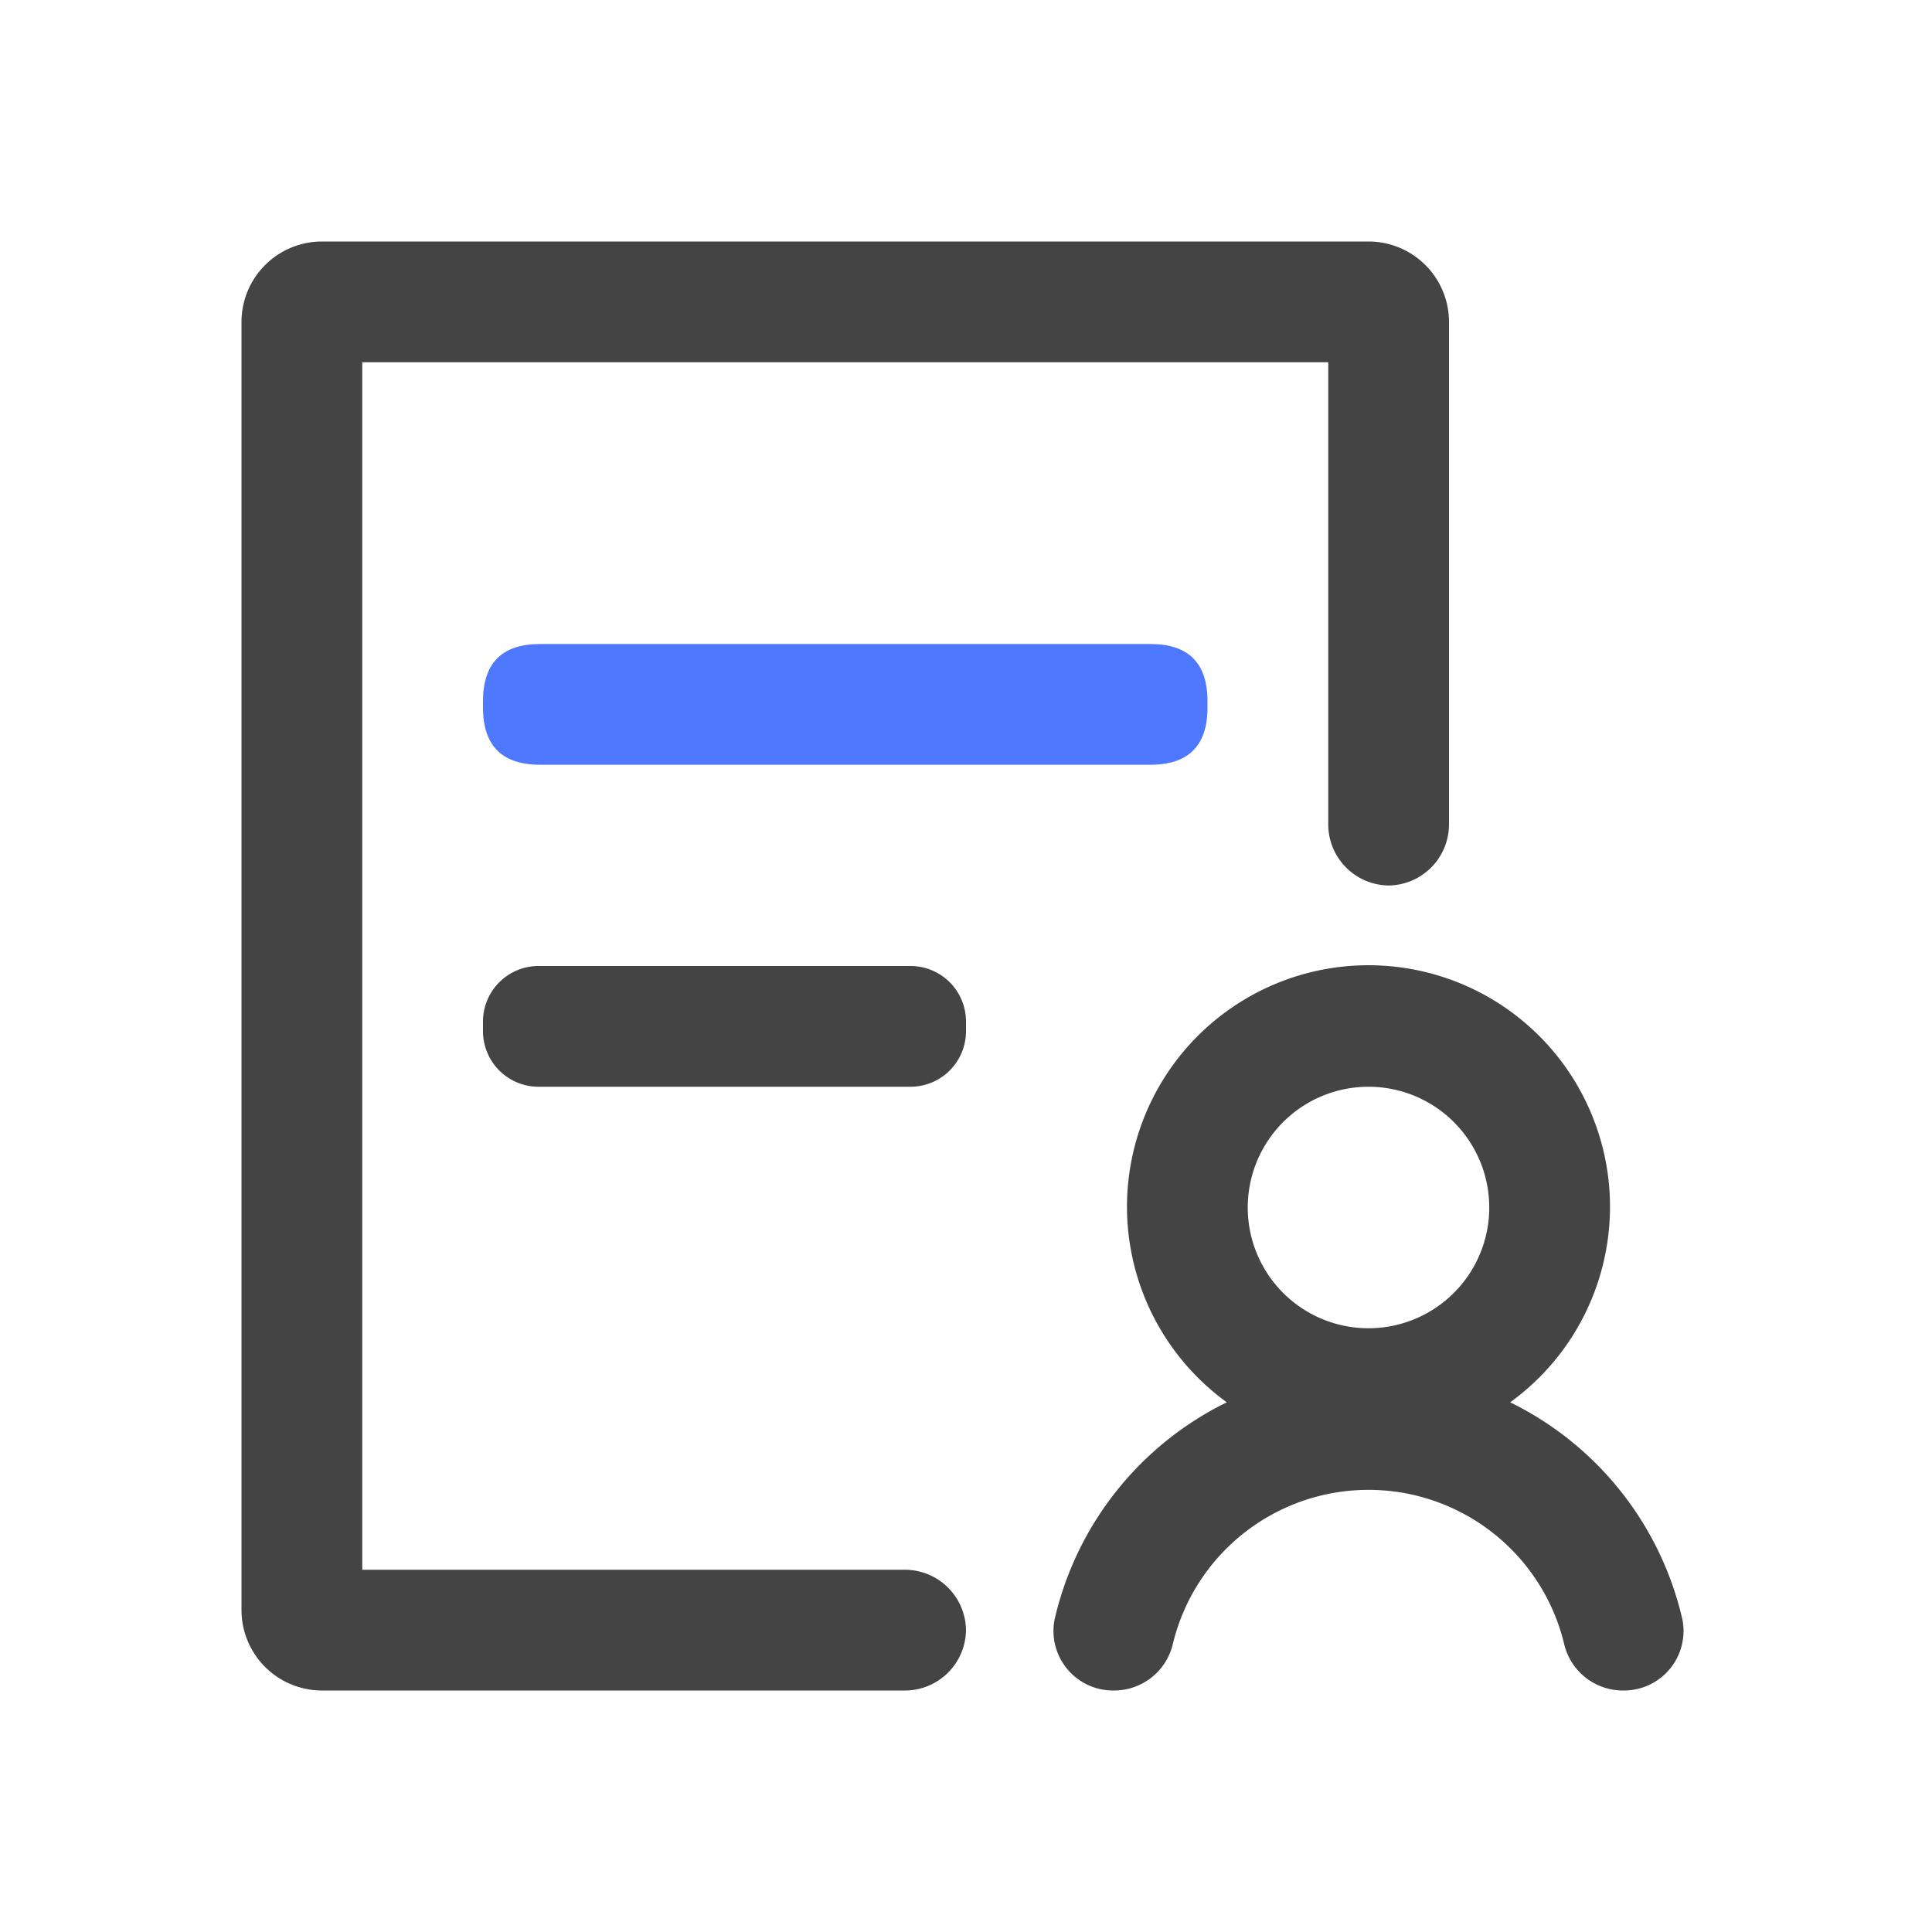 <svg t="1726915120628" class="icon" viewBox="0 0 1024 1024" version="1.1" xmlns="http://www.w3.org/2000/svg" p-id="6463" width="72" height="72">
    <path d="M256 341.333m30.293 0l323.413 0q30.293 0 30.293 30.293l0 3.413q0 30.293-30.293 30.293l-323.413 0q-30.293 0-30.293-30.293l0-3.413q0-30.293 30.293-30.293Z" fill="#4E78FE" p-id="6464"></path>
    <path d="M482.56 512H285.44a29.44 29.44 0 0 0-29.44 29.44v5.12a29.44 29.44 0 0 0 29.44 29.44h197.12a29.44 29.44 0 0 0 29.44-29.44v-5.12a29.44 29.44 0 0 0-29.44-29.44z" fill="#444444" p-id="6465"></path>
    <path d="M192 832v-640h512v245.333a32.427 32.427 0 0 0 32 32 32.427 32.427 0 0 0 32-32V170.667a42.667 42.667 0 0 0-42.667-42.667H170.667a42.667 42.667 0 0 0-42.667 42.667v682.667a42.667 42.667 0 0 0 42.667 42.667h309.333a32.427 32.427 0 0 0 32-32 32.427 32.427 0 0 0-32-32z" fill="#444444" p-id="6466"></path>
    <path d="M800.427 743.253a128 128 0 1 0-150.187 0 170.667 170.667 0 0 0-91.307 115.2 31.573 31.573 0 0 0 31.573 37.547 32 32 0 0 0 31.147-24.747 106.667 106.667 0 0 1 207.36 0 32 32 0 0 0 31.147 24.747 31.573 31.573 0 0 0 31.573-37.547 170.667 170.667 0 0 0-91.307-115.2zM725.333 576a64 64 0 1 1-64 64 64 64 0 0 1 64-64z" fill="#444444" p-id="6467"></path>
</svg>